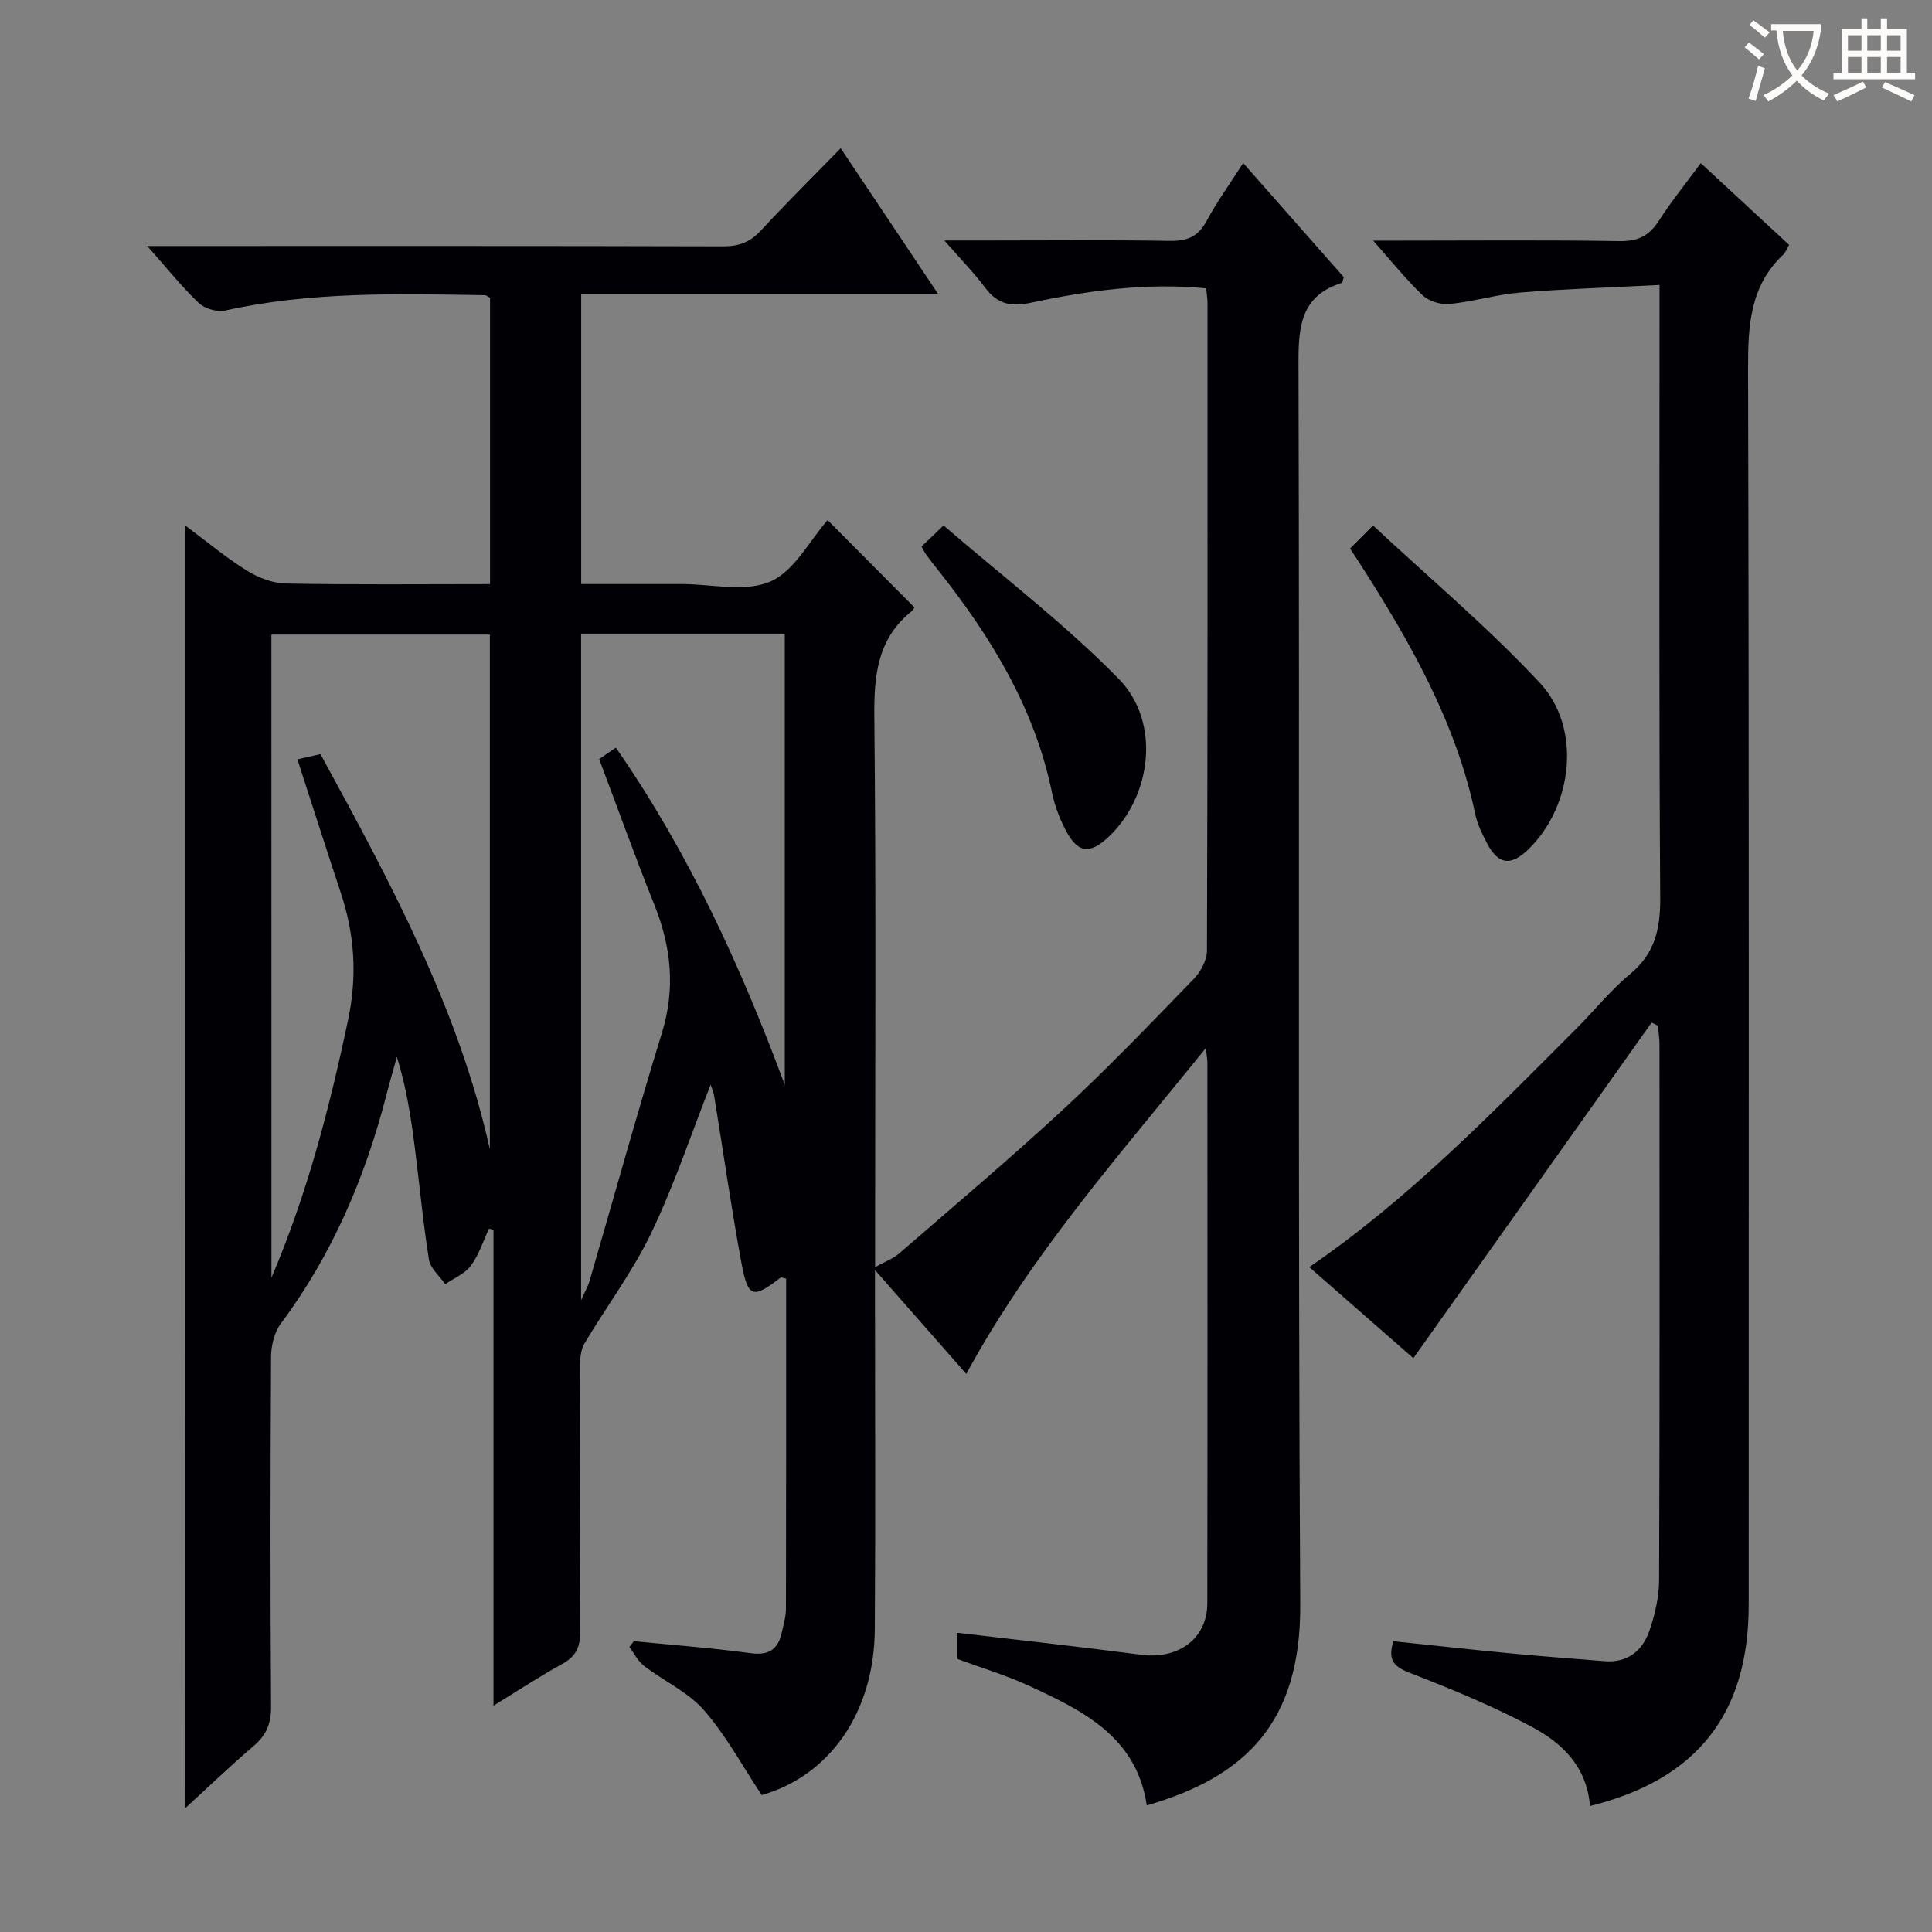 <svg enable-background="new 0 0 400 400" viewBox="0 0 400 400" xmlns="http://www.w3.org/2000/svg"><rect x="0" y="0" width="400" height="400" fill="#808080" stroke="none"/><g fill="#010105"><path d="m38.36 108.8c4.47 3.33 8.4 6.63 12.72 9.32 2.37 1.47 5.37 2.64 8.11 2.69 13.97.27 27.94.12 42.27.12 0-19.96 0-39.54 0-59.27-.31-.16-.73-.55-1.16-.55-17.97-.28-35.94-.77-53.67 3.18-1.67.37-4.24-.38-5.48-1.56-3.56-3.39-6.64-7.27-10.66-11.8h6.24c37.66 0 75.33-.04 112.99.07 3.27.01 5.61-.88 7.82-3.28 5.19-5.61 10.63-10.99 16.52-17.03 6.83 10.23 13.24 19.81 20.15 30.15-24.99 0-49.3 0-73.88 0v60.08h18.88 2c6.17 0 13.1 1.74 18.28-.52 4.98-2.17 8.14-8.49 11.86-12.72 5.66 5.69 11.61 11.67 17.94 18.04.1-.15-.12.48-.55.83-7.08 5.7-7.81 13.27-7.72 21.82.37 35.83.16 71.66.16 107.49v6.49c2.05-1.15 3.73-1.75 4.98-2.83 11.44-9.92 23.02-19.68 34.12-29.97 9.28-8.6 18.05-17.77 26.86-26.86 1.45-1.49 2.75-3.91 2.75-5.91.15-44.66.12-89.33.11-133.99 0-.96-.17-1.92-.27-3.09-12.41-1.21-24.4.45-36.25 2.97-4.11.87-6.93.36-9.47-3.05-2.35-3.15-5.14-5.98-8.49-9.83h9.12c12.5 0 25-.13 37.5.08 3.56.06 5.87-.79 7.63-4.05 2.2-4.08 4.94-7.87 7.62-12.06 7.13 8.08 14.03 15.91 20.83 23.62-.22.63-.25 1.14-.44 1.2-8.13 2.57-8.96 8.5-8.94 16.16.26 85.83-.14 171.65.36 257.48.14 24.3-11.23 35.67-31.77 41.57-2.11-14.24-13.3-19.66-24.56-24.84-4.66-2.14-9.62-3.62-14.77-5.52 0-1.48 0-3.23 0-5.39 12.88 1.52 25.54 2.9 38.16 4.56 7.68 1.01 13.69-3.32 13.7-10.62.06-37.33.03-74.66.02-111.99 0-.61-.13-1.23-.33-3-17.84 22.15-36.15 42.68-49.59 67.47-5.97-6.8-11.92-13.56-18.9-21.51v6.87c0 22.5.11 45-.04 67.49-.12 17.4-9.48 30.37-23.41 34.34-4.09-6.14-7.42-12.39-11.97-17.58-3.3-3.76-8.29-6.02-12.37-9.14-1.28-.98-2.06-2.6-3.07-3.93.31-.4.63-.81.94-1.21 8.05.8 16.13 1.39 24.14 2.48 3.81.52 5.72-.78 6.48-4.29.35-1.62.86-3.26.86-4.9.06-22.8.04-45.6.04-68.34-.57-.12-.99-.34-1.15-.22-5.78 4.45-6.75 4.25-8.13-3.19-2.11-11.41-3.74-22.92-5.61-34.37-.15-.95-.58-1.85-.75-2.38-3.99 10.14-7.5 20.71-12.28 30.68-3.84 8.01-9.28 15.24-13.84 22.91-.75 1.27-.9 3.04-.91 4.58-.06 18.33-.13 36.66.04 54.99.03 3.25-.88 5.2-3.74 6.77-4.65 2.55-9.08 5.48-14.22 8.63 0-33.19 0-65.86 0-98.53-.31-.07-.62-.15-.93-.22-1.21 2.58-2.08 5.41-3.75 7.66-1.24 1.67-3.5 2.58-5.31 3.83-1.17-1.69-3.08-3.27-3.37-5.1-1.23-7.69-1.94-15.47-2.93-23.21-.8-6.23-1.74-12.45-3.71-18.76-.69 2.51-1.43 5.01-2.08 7.54-4.4 17.24-11.24 33.32-21.95 47.69-1.34 1.8-2 4.53-2.02 6.83-.14 24.16-.17 48.33 0 72.49.02 3.51-1 5.9-3.61 8.13-4.74 4.05-9.24 8.37-14.18 12.89.03-88.73.03-176.75.03-265.58zm17.84 155.74c7.39-17.31 12.04-35.2 15.87-53.4 1.92-9.13 1.35-17.68-1.53-26.34-3.03-9.13-5.95-18.29-8.97-27.59 1.32-.3 3.01-.68 4.78-1.08 14.38 26.35 28.53 52.48 35.07 81.8 0-35.56 0-71.12 0-106.55-15.3 0-30.2 0-45.23 0 .01 44.64.01 88.9.01 133.16zm64.11-133.35v138.01c.97-2.15 1.45-2.95 1.7-3.82 5-17.18 9.77-34.43 15.03-51.53 2.84-9.22 1.93-17.84-1.59-26.59-3.95-9.83-7.52-19.82-11.4-30.1.93-.64 2.1-1.44 3.46-2.37 15.13 21.8 25.92 45.42 34.97 69.83 0-31.08 0-62.16 0-93.43-14.11 0-27.89 0-42.17 0z"/><path d="m329.19 373.92c-.67-8.3-5.9-13.13-12.13-16.44-8.03-4.27-16.51-7.76-25-11.06-3.2-1.25-4.87-2.43-3.58-6.62 7.84.82 15.85 1.71 23.86 2.48 6.62.63 13.25 1.12 19.87 1.65 4.67.38 7.78-2.07 9.22-6.14 1.2-3.39 2.05-7.1 2.07-10.68.15-36.99.09-73.97.08-110.96 0-1.27-.23-2.54-.35-3.81-.43-.21-.85-.42-1.28-.63-16.41 23.11-32.82 46.23-49.33 69.49-6.53-5.72-13.89-12.16-21.55-18.86 20.68-14.16 37.8-31.88 55.21-49.29 3.77-3.77 7.13-8 11.21-11.38 5.15-4.26 6.28-9.33 6.24-15.77-.27-39.98-.14-79.97-.14-119.95 0-1.96 0-3.92 0-6.95-10 .51-19.4.8-28.77 1.56-4.93.4-9.77 1.88-14.7 2.38-1.8.18-4.24-.55-5.54-1.77-3.37-3.17-6.28-6.85-10.28-11.35h5.52c15.16 0 30.32-.15 45.48.1 3.81.06 6.15-1.09 8.15-4.22 2.57-4.01 5.6-7.74 8.68-11.92 6.34 5.87 12.28 11.35 18.29 16.92-.5.86-.71 1.54-1.16 1.96-6.96 6.52-7.36 14.75-7.34 23.69.22 85.3.14 170.6.13 255.9.01 22.55-10.65 36.17-32.86 41.67z"/><path d="m279.51 113.57c1.52-1.53 2.68-2.69 4.76-4.78 11.7 10.92 23.82 21.09 34.53 32.58 8.74 9.37 6.84 25.57-2.39 34.5-3.63 3.51-6.22 3.16-8.55-1.3-.99-1.9-1.99-3.91-2.42-5.99-4.01-19.08-13.47-35.62-23.81-51.78-.62-.97-1.26-1.92-2.12-3.23z"/><path d="m190.79 113.15c1.13-1.09 2.32-2.22 4.56-4.37 12.25 10.58 25.1 20.37 36.29 31.79 8.7 8.89 6.82 24.12-1.97 32.56-4.06 3.9-6.61 3.56-9.18-1.53-1.19-2.35-2.15-4.9-2.68-7.47-3.61-17.59-12.68-32.34-23.63-46.15-.83-1.04-1.65-2.09-2.44-3.16-.29-.4-.49-.86-.95-1.67z"/></g><path d="m362.1 8.8c1.1.8 2.1 1.6 3.1 2.4l-1 1.1c-1.3-1.1-2.3-2-3-2.5zm1.9 4.8c.5.2.9.4 1.4.5-.6 2.3-1.3 4.5-1.9 6.8l-1.5-.5c.8-2.1 1.4-4.3 2-6.8zm-1-9.4c1.3.9 2.4 1.8 3.4 2.5l-1 1.1c-1.4-1.2-2.4-2.1-3.2-2.6zm3.7 2.2v-1.4h10.3v1.2c-.5 3.6-1.8 6.8-4 9.4 1.5 1.6 3.4 2.8 5.7 3.8-.3.4-.7.8-1.1 1.4-2.3-1.1-4.1-2.5-5.6-4.1-1.6 1.6-3.6 3.1-5.9 4.3-.3-.5-.7-.9-1-1.3 2.4-1.1 4.4-2.5 6-4.1-1.9-2.5-3-5.6-3.3-9.3h-1.1zm8.8 0h-6.4c.3 3.3 1.3 6 3 8.2 2-2.3 3.1-5.1 3.4-8.2z" fill="#fcfbfa"/><path d="m385.3 3.8h1.3v2.2h2.8v-2.2h1.3v2.2h4.1v9.1h1.7v1.3h-16.9v-1.3h1.7v-9.1h4.1v-2.2zm.4 13.1.7 1.2c-1.8.9-3.8 1.9-6 2.9-.2-.4-.5-.8-.8-1.3 2.3-1 4.3-1.9 6.1-2.8zm-3.1-6.4h2.8v-3.2h-2.8zm0 4.6h2.8v-3.3h-2.8zm4-4.6h2.8v-3.2h-2.8zm0 4.6h2.8v-3.3h-2.8zm3.7 1.9c2.1.9 4.1 1.8 6.1 2.7l-.7 1.3c-2.2-1.1-4.2-2-6.1-2.9zm3.2-9.7h-2.8v3.2h2.8zm-2.8 7.8h2.8v-3.3h-2.8z" fill="#fcfbfa"/></svg>
